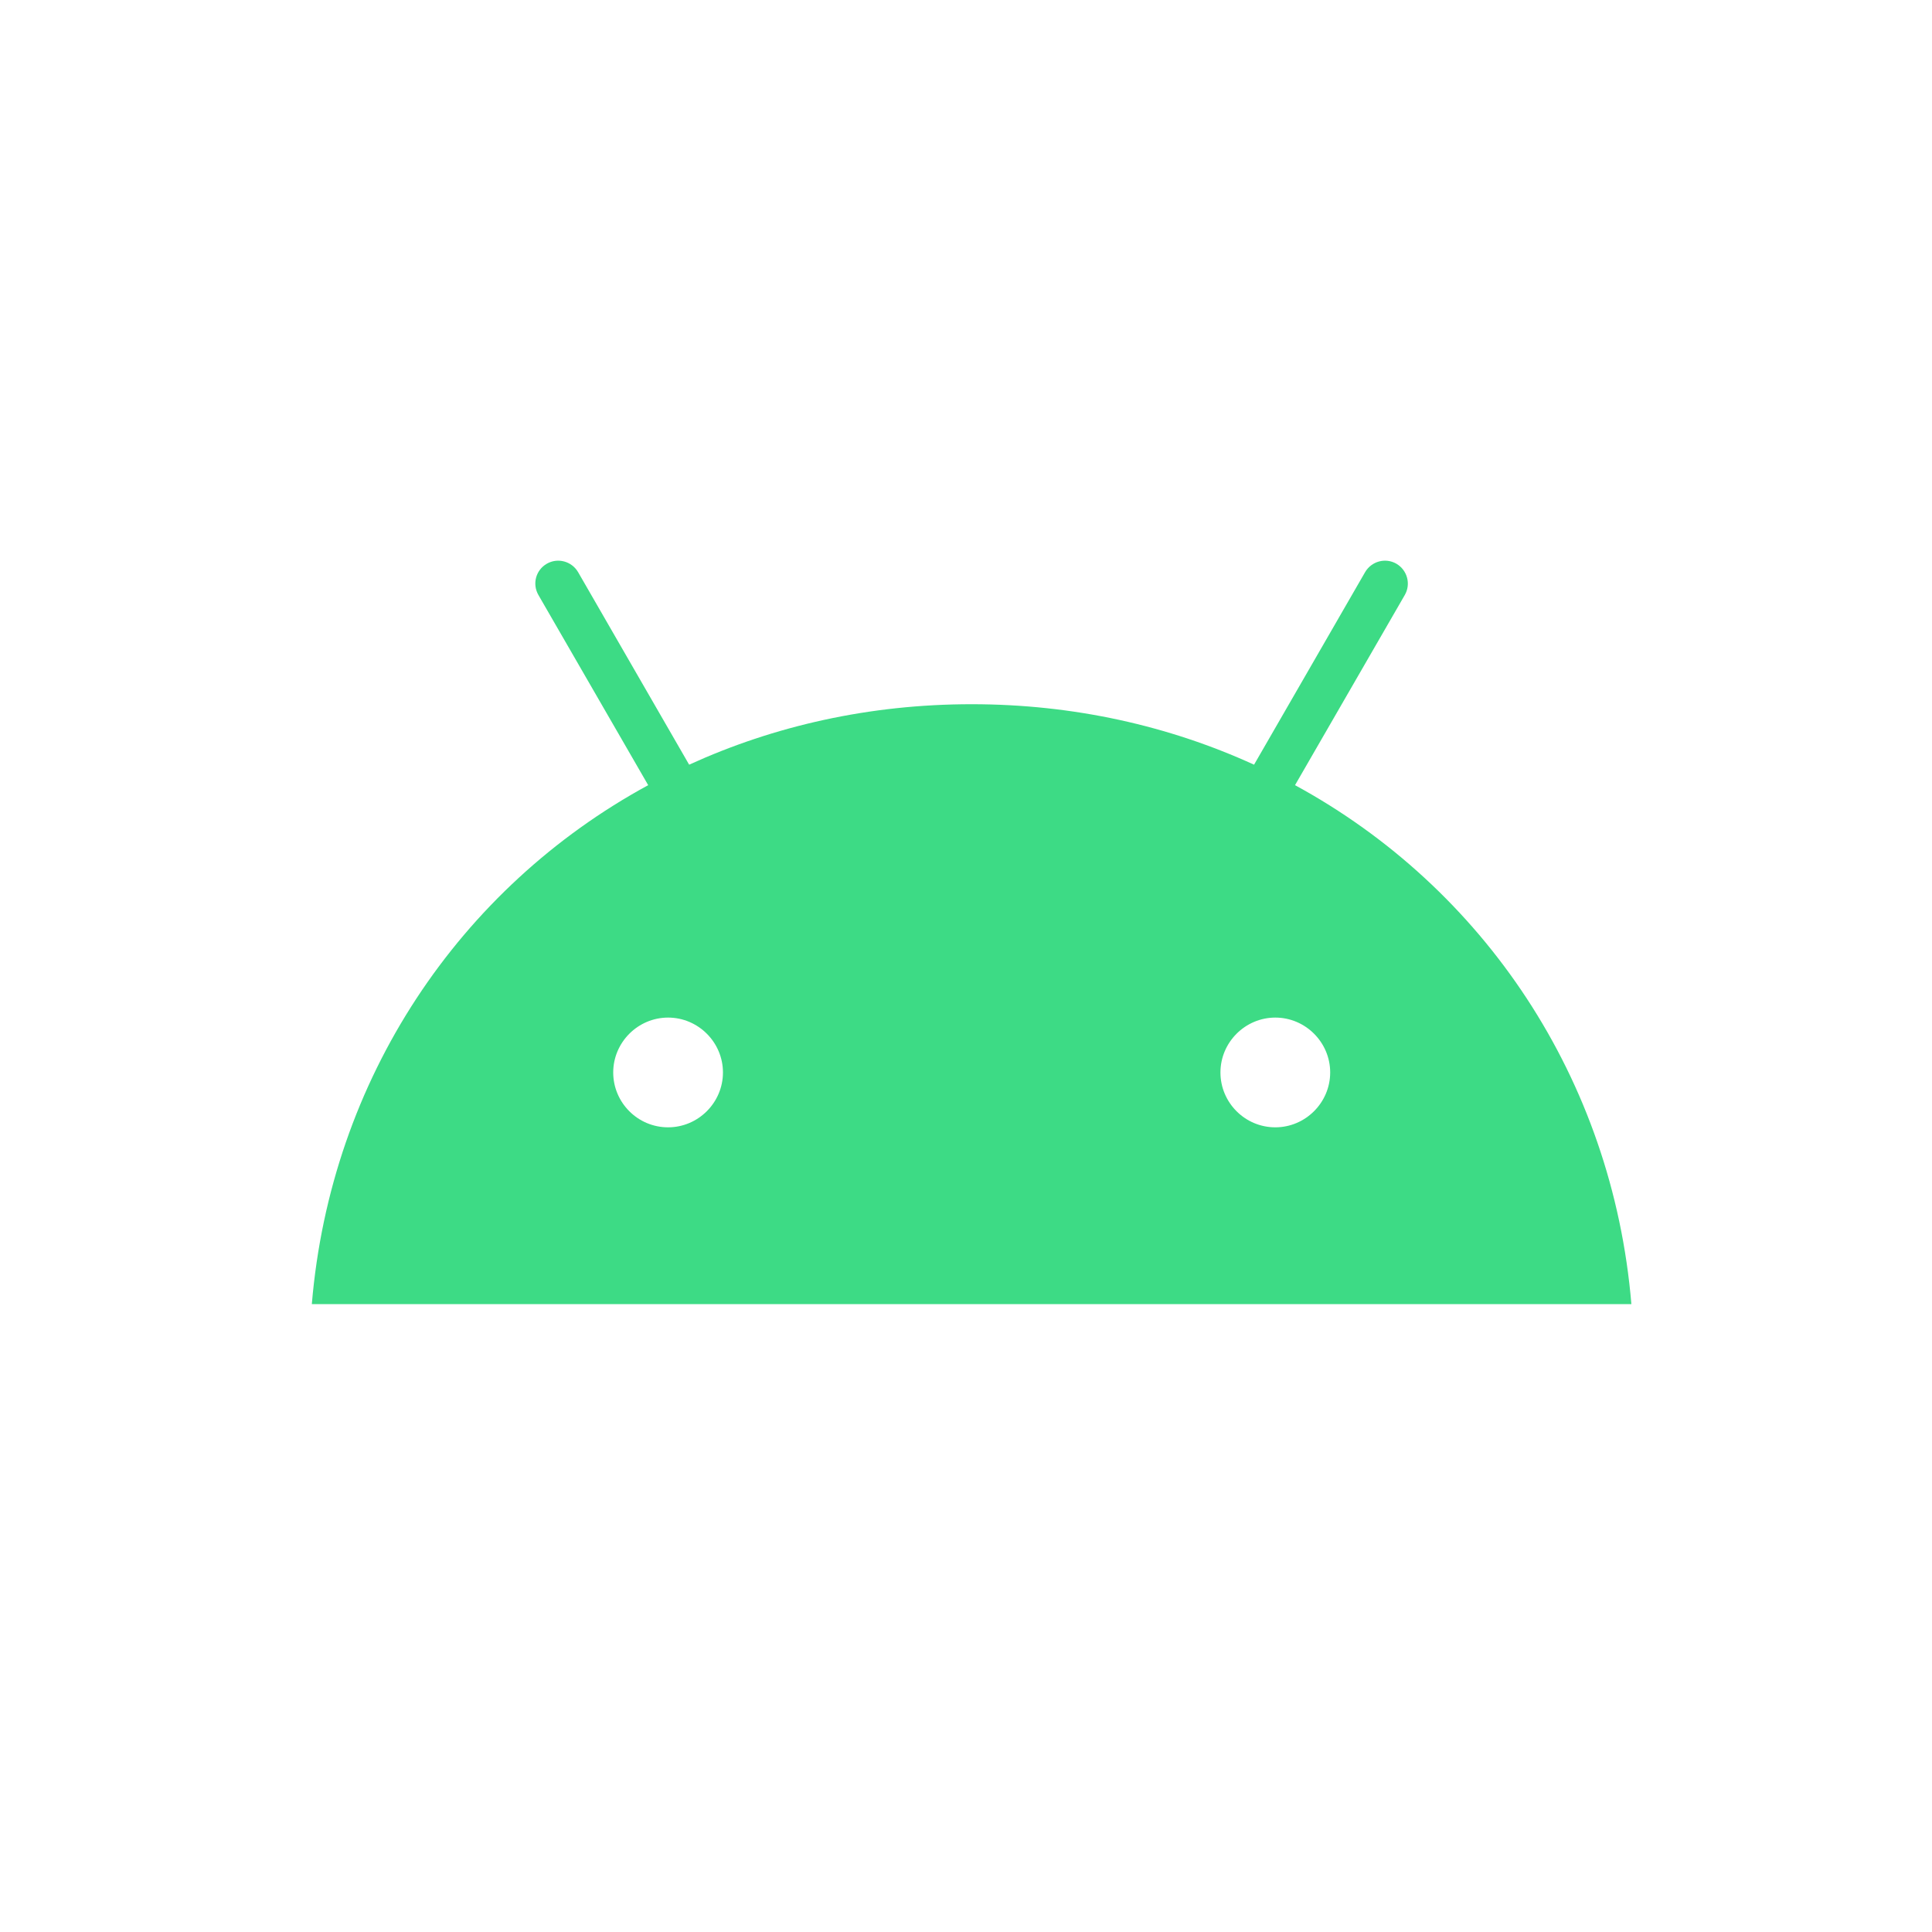 <?xml version="1.0" encoding="UTF-8"?><svg id="Layer_1" xmlns="http://www.w3.org/2000/svg" viewBox="0 0 100 100"><defs><style>.cls-1{fill:none;}.cls-2{fill:#3ddb85;}</style></defs><path class="cls-2" d="M66.01,58.35c-1.57,0-2.84-1.28-2.84-2.84s1.28-2.84,2.84-2.84,2.84,1.28,2.84,2.84-1.28,2.84-2.84,2.84m-31.43,0c-1.57,0-2.84-1.28-2.84-2.84s1.28-2.84,2.84-2.84,2.84,1.28,2.84,2.84-1.28,2.84-2.84,2.84m32.45-17.71l5.68-9.84c.33-.57,.13-1.29-.43-1.62-.57-.33-1.29-.13-1.62,.43l-5.75,9.97c-4.4-2.01-9.34-3.13-14.62-3.13s-10.22,1.12-14.62,3.13l-5.75-9.97c-.33-.56-1.05-.76-1.62-.43-.57,.33-.76,1.05-.43,1.62l5.68,9.84c-9.76,5.31-16.43,15.19-17.41,26.86H84.44c-.98-11.67-7.65-21.55-17.41-26.86"/><path class="cls-1" d="M-10.67,2.5H110.67V67.5H-10.67V2.5Z"/></svg>